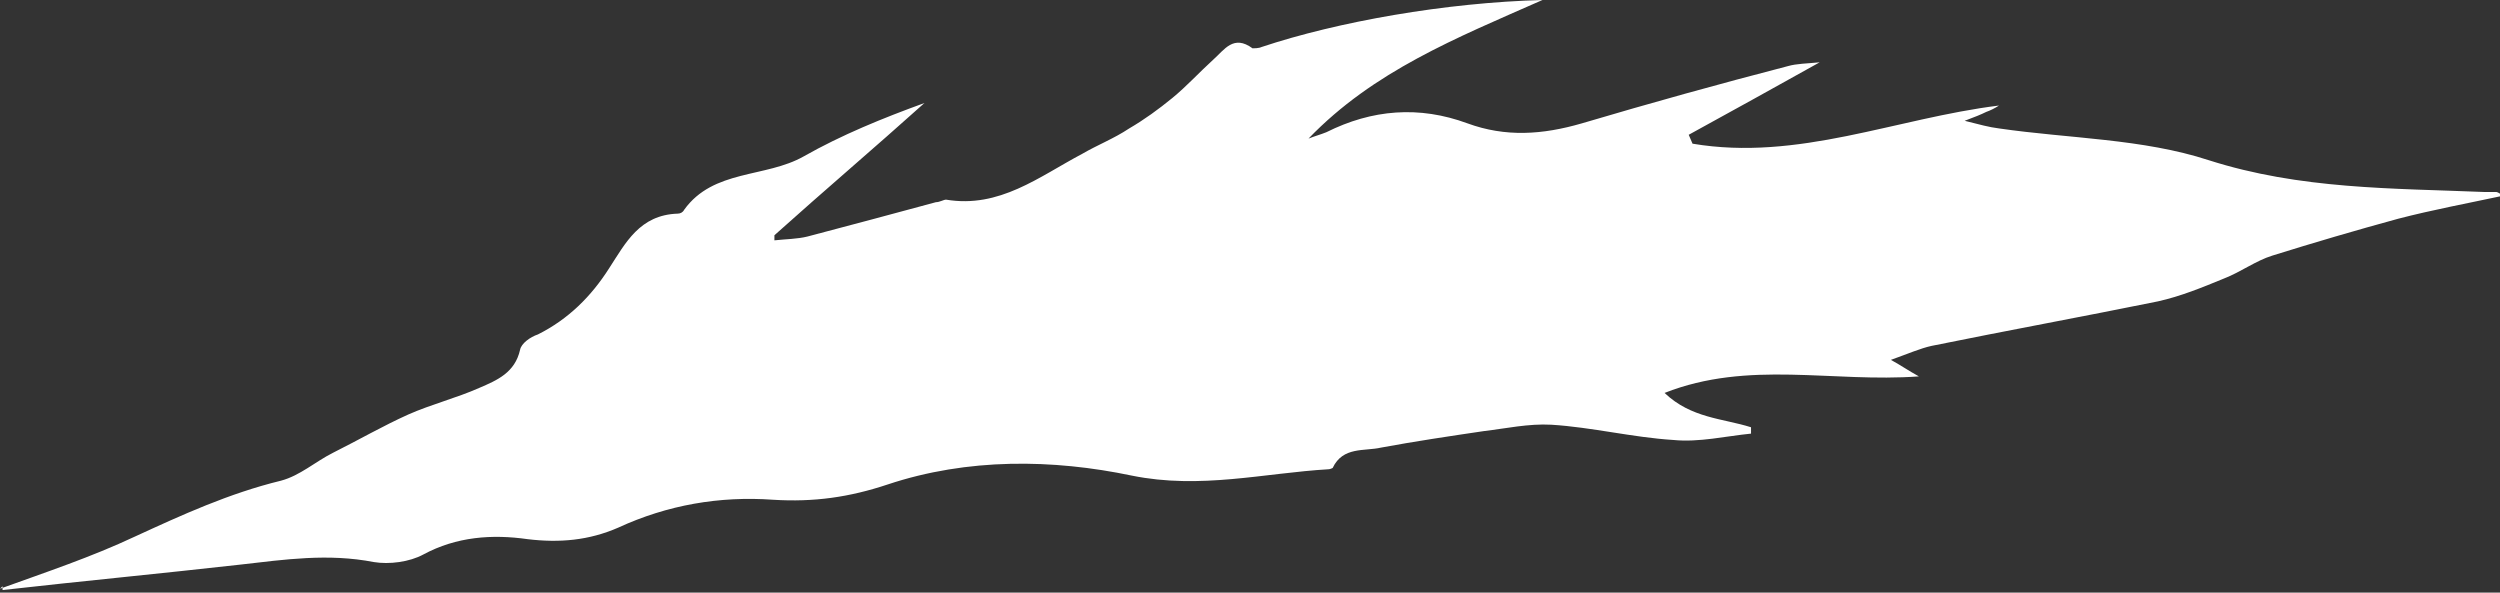 <?xml version="1.0" encoding="UTF-8"?>
<svg id="Layer_1" data-name="Layer 1" xmlns="http://www.w3.org/2000/svg" viewBox="0 0 19.66 4.66">
  <rect x="0" y="0" width="19.66" height="4.66" fill="#333333" stroke="none"/>
  <defs>
    <style>
      .cls-1 {
        fill: #fff;
        stroke-width: 0px;
      }
    </style>
  </defs>
  <path class="cls-1" d="m0,4.63c.36-.13.72-.25,1.06-.41.37-.17.74-.34,1.15-.44.15-.04.27-.15.41-.22.2-.1.39-.21.59-.3.18-.08.38-.13.56-.21.14-.06.28-.12.32-.3.01-.05.08-.1.14-.12.24-.12.42-.3.56-.52.13-.2.24-.42.54-.43.02,0,.04-.01.05-.03.23-.32.64-.25.94-.42.3-.17.62-.3.95-.42-.39.35-.79.69-1.18,1.04,0,.01,0,.02,0,.04.09-.01.18-.01.26-.03.34-.09.68-.18,1.01-.27.03,0,.06-.02.08-.02.42.07.73-.18,1.07-.36.12-.07.25-.12.37-.2.12-.07.23-.15.34-.24.11-.09.21-.2.32-.3.09-.08.16-.2.31-.09.01,0,.05,0,.07-.01.6-.2,1.45-.35,2.21-.37-.68.3-1.33.56-1.84,1.09.05-.02.09-.03.14-.05.36-.18.73-.21,1.11-.07.3.11.59.09.9,0,.54-.16,1.08-.31,1.62-.45.07-.02.15-.02.25-.03-.36.2-.7.39-1.03.57l.03.07c.83.14,1.6-.2,2.41-.3-.03.02-.07.04-.1.05-.04.02-.09.04-.17.07.12.03.19.05.27.06.55.08,1.13.08,1.65.25.72.23,1.44.22,2.17.25.03,0,.06,0,.09,0,0,0,.02,0,.05.03-.28.06-.55.11-.82.18-.33.09-.67.19-.99.29-.13.04-.25.13-.38.18-.17.07-.34.14-.52.18-.59.12-1.19.23-1.78.35-.09.02-.18.06-.32.11.09.05.13.08.22.13-.68.05-1.34-.13-2,.13.21.2.46.2.68.27v.05c-.2.02-.41.07-.61.05-.32-.02-.64-.1-.96-.12-.18-.01-.36.03-.53.05-.27.04-.54.08-.81.13-.13.03-.3-.01-.38.16,0,0-.02.01-.03.01-.51.03-1.01.16-1.55.05-.62-.13-1.29-.14-1.92.07-.3.1-.58.14-.9.12-.42-.03-.83.04-1.22.22-.23.1-.46.12-.71.09-.28-.04-.56-.02-.82.12-.11.06-.27.08-.39.06-.36-.07-.7-.02-1.05.02-.62.07-1.25.13-1.87.2,0-.01,0-.02,0-.03Z"/>
</svg>